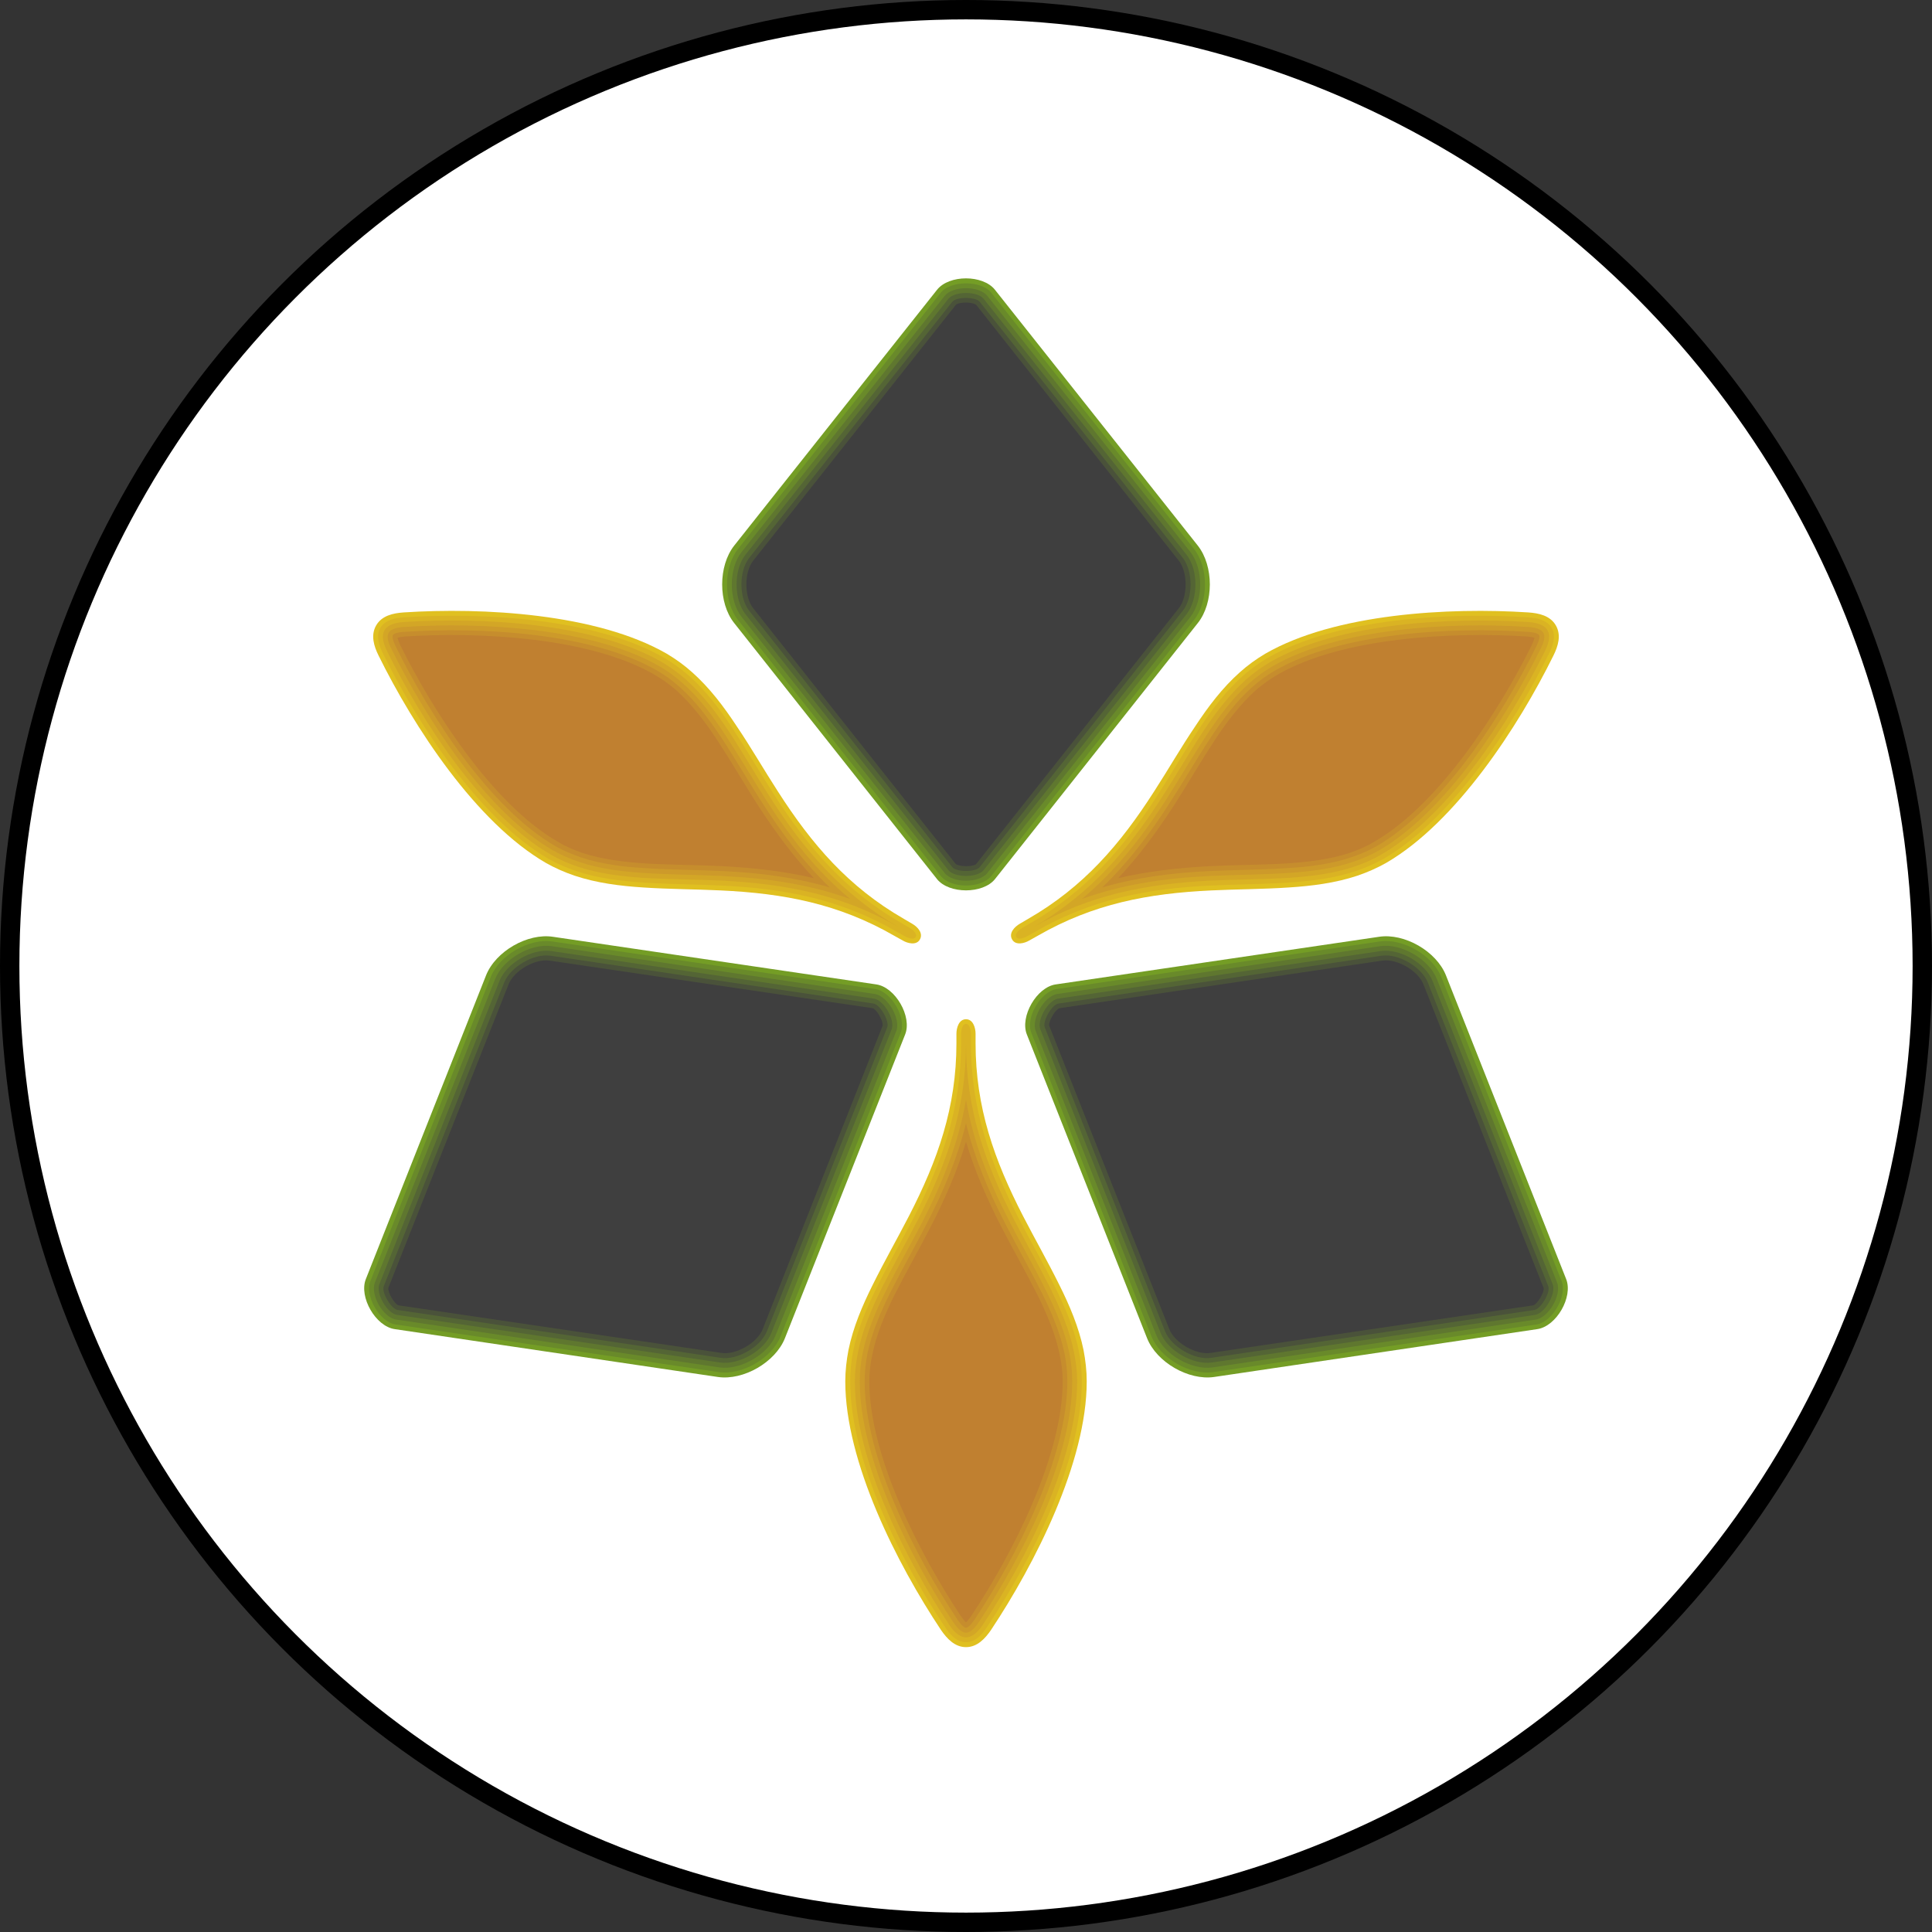 <?xml version="1.0" encoding="UTF-8" standalone="no"?>
<!-- Creator: CorelDRAW X7 -->

<svg
   xmlns:dc="http://purl.org/dc/elements/1.1/"
   xmlns:cc="http://creativecommons.org/ns#"
   xmlns:rdf="http://www.w3.org/1999/02/22-rdf-syntax-ns#"
   xmlns:svg="http://www.w3.org/2000/svg"
   xmlns="http://www.w3.org/2000/svg"
   xmlns:sodipodi="http://sodipodi.sourceforge.net/DTD/sodipodi-0.dtd"
   xmlns:inkscape="http://www.inkscape.org/namespaces/inkscape"
   xml:space="preserve"
   width="7.874in"
   height="7.874in"
   version="1.1"
   style="clip-rule:evenodd;fill-rule:evenodd;image-rendering:optimizeQuality;shape-rendering:geometricPrecision;text-rendering:geometricPrecision"
   viewBox="0 0 7874.001 7874.001"
   id="svg3943"
   inkscape:version="0.91 r13725"
   sodipodi:docname="Tohaa - Gao-Tarsos Unit - [N3] [Vyo].svg"><rect x="0" y="0" width="7874.001" height="7874.001" fill="#333333" stroke="none"/><sodipodi:namedview
     pagecolor="#ffffff"
     bordercolor="#666666"
     borderopacity="1"
     objecttolerance="10"
     gridtolerance="10"
     guidetolerance="10"
     inkscape:pageopacity="0"
     inkscape:pageshadow="2"
     inkscape:window-width="640"
     inkscape:window-height="480"
     id="namedview4033"
     showgrid="false"
     inkscape:zoom="0.23838384"
     inkscape:cx="736.83001"
     inkscape:cy="849.33005"
     inkscape:window-x="0"
     inkscape:window-y="0"
     inkscape:window-maximized="0"
     inkscape:current-layer="svg3943" /><defs
     id="defs3945"><style
       type="text/css"
       id="style3947"><![CDATA[
    .fil0 {fill:black}
    .fil7 {fill:#3F3F3F}
    .fil6 {fill:#4A523A}
    .fil5 {fill:#546535}
    .fil4 {fill:#5F772F}
    .fil3 {fill:#698A2A}
    .fil2 {fill:#749D25}
    .fil13 {fill:#C08030}
    .fil12 {fill:#C68D2D}
    .fil11 {fill:#CD9A2A}
    .fil10 {fill:#D3A626}
    .fil9 {fill:#DAB323}
    .fil8 {fill:#E0C020}
    .fil1 {fill:white}
   ]]></style></defs><g
     id="Layer_x0020_1"
     transform="translate(3937,-7063)"><circle
       class="fil0"
       cy="11000"
       r="3937"
       id="circle3951"
       cx="0"
       style="fill:#000000" /><circle
       class="fil1"
       cy="11000"
       r="3858"
       id="circle3953"
       cx="0"
       style="fill:#ffffff" /><path
       class="fil2"
       d="m -945,9602 c -65,-82 -65,-232 0,-315 l 827,-1043 c 49,-62 187,-62 236,0 l 827,1043 c 65,83 65,233 0,315 l -827,1044 c -49,61 -187,61 -236,0 L -945,9602 Z"
       id="path3955"
       inkscape:connector-curvature="0"
       style="fill:#749d25" /><g
       id="_1138833936"><path
         class="fil3"
         d="m -929,9590 826,1043 c 41,52 165,52 206,0 L 929,9590 c 60,-75 60,-215 0,-290 L 103,8256 c -41,-51 -165,-51 -206,0 l -826,1044 c -60,75 -60,215 0,290 z"
         id="path3958"
         inkscape:connector-curvature="0"
         style="fill:#698a2a" /><path
         class="fil4"
         d="m -914,9578 827,1043 c 33,42 141,42 174,0 L 914,9578 c 54,-68 54,-198 0,-266 L 87,8269 c -33,-42 -141,-42 -174,0 l -827,1043 c -54,68 -54,198 0,266 z"
         id="path3960"
         inkscape:connector-curvature="0"
         style="fill:#5f772f" /><path
         class="fil5"
         d="m -899,9566 827,1043 c 25,32 119,32 144,0 L 899,9566 c 48,-61 48,-181 0,-242 L 72,8281 c -25,-32 -119,-32 -144,0 l -827,1043 c -48,61 -48,181 0,242 z"
         id="path3962"
         inkscape:connector-curvature="0"
         style="fill:#546535" /><path
         class="fil6"
         d="m -883,9553 827,1044 c 17,21 95,21 112,0 L 883,9553 c 43,-53 43,-163 0,-217 L 56,8293 c -17,-21 -95,-21 -112,0 l -827,1043 c -43,54 -43,164 0,217 z"
         id="path3964"
         inkscape:connector-curvature="0"
         style="fill:#4a523a" /><path
         class="fil7"
         d="m -868,9541 826,1043 c 14,12 70,12 83,1 L 868,9541 c 36,-46 36,-146 0,-192 L 42,8306 c -14,-13 -70,-13 -83,-1 l -827,1044 c -36,46 -36,146 0,192 z"
         id="path3966"
         inkscape:connector-curvature="0"
         style="fill:#3f3f3f" /></g><path
       class="fil2"
       d="m -738,12517 c -39,98 -169,173 -273,158 l -1317,-195 c -78,-11 -147,-131 -118,-204 l 490,-1238 c 39,-98 169,-173 273,-157 l 1317,194 c 78,11 147,131 118,204 l -490,1238 z"
       id="path3968"
       inkscape:connector-curvature="0"
       style="fill:#749d25" /><g
       id="_1138814736"><path
         class="fil3"
         d="m -756,12510 490,-1238 c 24,-61 -38,-168 -103,-178 l -1317,-194 c -94,-14 -216,56 -251,145 l -490,1238 c -25,61 37,168 102,178 l 1317,194 c 95,14 216,-56 252,-145 z"
         id="path3971"
         inkscape:connector-curvature="0"
         style="fill:#698a2a" /><path
         class="fil4"
         d="m -775,12503 491,-1238 c 19,-49 -35,-143 -88,-151 l -1317,-195 c -85,-12 -198,53 -230,134 l -490,1237 c -20,50 34,144 87,151 l 1317,195 c 86,12 199,-53 230,-133 z"
         id="path3973"
         inkscape:connector-curvature="0"
         style="fill:#5f772f" /><path
         class="fil5"
         d="m -793,12495 490,-1237 c 15,-38 -32,-119 -72,-125 l -1316,-194 c -77,-11 -181,49 -210,121 l -490,1237 c -15,38 32,119 72,125 l 1317,194 c 77,11 181,-49 209,-121 z"
         id="path3975"
         inkscape:connector-curvature="0"
         style="fill:#546535" /><path
         class="fil6"
         d="m -811,12488 490,-1238 c 10,-25 -29,-93 -56,-97 l -1317,-195 c -68,-10 -163,46 -188,109 l -491,1238 c -10,25 30,93 57,97 l 1317,195 c 67,10 163,-45 188,-109 z"
         id="path3977"
         inkscape:connector-curvature="0"
         style="fill:#4a523a" /><path
         class="fil7"
         d="m -829,12481 489,-1237 c 4,-18 -23,-66 -40,-72 l -1317,-194 c -59,-9 -145,41 -167,96 l -490,1237 c -4,18 24,66 41,72 l 1317,194 c 58,9 145,-41 167,-96 z"
         id="path3979"
         inkscape:connector-curvature="0"
         style="fill:#3f3f3f" /></g><path
       class="fil2"
       d="m 1683,10881 c 104,-16 234,59 273,157 l 490,1238 c 29,73 -40,193 -118,204 l -1317,195 c -104,15 -234,-60 -273,-158 L 248,11279 c -29,-73 40,-193 118,-204 l 1317,-194 z"
       id="path3981"
       inkscape:connector-curvature="0"
       style="fill:#749d25" /><g
       id="_786309344"><path
         class="fil3"
         d="m 1686,10900 -1317,194 c -65,10 -127,117 -103,178 l 490,1238 c 36,89 157,159 252,145 l 1317,-194 c 65,-10 127,-117 102,-178 l -490,-1238 c -35,-89 -157,-159 -251,-145 z"
         id="path3984"
         inkscape:connector-curvature="0"
         style="fill:#698a2a" /><path
         class="fil4"
         d="m 1689,10919 -1317,195 c -53,8 -107,102 -88,151 l 491,1238 c 31,80 144,145 230,133 l 1317,-195 c 52,-7 107,-101 87,-151 l -490,-1237 c -32,-81 -145,-146 -230,-134 z"
         id="path3986"
         inkscape:connector-curvature="0"
         style="fill:#5f772f" /><path
         class="fil5"
         d="m 1691,10939 -1316,194 c -40,6 -87,87 -72,125 l 490,1237 c 28,72 132,132 209,121 l 1317,-194 c 40,-6 87,-87 72,-125 l -490,-1237 c -29,-72 -133,-132 -210,-121 z"
         id="path3988"
         inkscape:connector-curvature="0"
         style="fill:#546535" /><path
         class="fil6"
         d="m 1694,10958 -1317,195 c -27,4 -66,72 -56,97 l 490,1238 c 25,64 121,119 188,109 l 1317,-195 c 27,-4 67,-72 57,-97 l -491,-1238 c -25,-63 -120,-119 -188,-109 z"
         id="path3990"
         inkscape:connector-curvature="0"
         style="fill:#4a523a" /><path
         class="fil7"
         d="m 1697,10978 -1316,194 c -18,6 -45,54 -42,71 l 490,1238 c 22,55 109,105 167,96 l 1316,-194 c 18,-6 46,-54 42,-71 l -490,-1238 c -22,-55 -108,-105 -167,-96 z"
         id="path3992"
         inkscape:connector-curvature="0"
         style="fill:#3f3f3f" /></g><path
       class="fil8"
       d="m 0,11217 c -29,0 -39,35 -39,59 l 0,39 c 0,261 -76,476 -194,705 -48,93 -100,184 -147,279 -42,84 -80,173 -99,266 -8,42 -13,85 -13,128 0,329 211,744 390,1013 24,35 56,70 102,70 46,0 78,-35 102,-70 179,-269 390,-684 390,-1013 0,-43 -5,-86 -13,-128 -19,-93 -57,-182 -99,-266 -47,-95 -99,-186 -147,-279 -118,-229 -194,-444 -194,-705 l 0,-39 c 0,-24 -10,-59 -39,-59 z"
       id="path3994"
       inkscape:connector-curvature="0"
       style="fill:#e0c020" /><g
       id="_786306208"><path
         class="fil9"
         d="m 0,11236 c -16,0 -20,28 -20,40 l 0,39 c 0,264 -76,482 -195,714 -48,93 -101,184 -147,278 -42,84 -79,171 -98,262 -8,41 -12,82 -12,124 0,325 209,736 387,1002 19,29 47,61 85,61 38,0 66,-32 85,-61 178,-266 387,-677 387,-1002 0,-42 -4,-83 -12,-124 -19,-91 -56,-178 -98,-262 -46,-94 -99,-185 -147,-278 C 96,11797 20,11579 20,11315 l 0,-39 c 0,-12 -4,-40 -20,-40 z"
         id="path3997"
         inkscape:connector-curvature="0"
         style="fill:#dab323" /><path
         class="fil10"
         d="m 0,11315 c 0,267 -77,489 -198,723 -48,93 -100,184 -147,278 -40,82 -77,167 -95,257 -8,40 -13,80 -13,120 0,320 209,729 384,991 15,23 39,52 69,52 30,0 54,-29 69,-52 175,-262 384,-671 384,-991 0,-40 -5,-80 -13,-120 -18,-90 -55,-175 -95,-257 -47,-94 -99,-185 -147,-278 C 77,11804 0,11582 0,11315 Z"
         id="path3999"
         inkscape:connector-curvature="0"
         style="fill:#d3a626" /><path
         class="fil11"
         d="m 0,11545 c -30,175 -94,335 -180,502 -48,93 -101,184 -147,278 -40,80 -76,164 -94,252 -8,38 -12,77 -12,116 0,316 208,721 380,980 11,16 31,44 53,44 22,0 42,-28 53,-44 172,-259 380,-664 380,-980 0,-39 -4,-78 -12,-116 -18,-88 -54,-172 -94,-252 -46,-94 -99,-185 -147,-278 C 94,11880 30,11720 0,11545 Z"
         id="path4001"
         inkscape:connector-curvature="0"
         style="fill:#cd9a2a" /><path
         class="fil12"
         d="m 0,11641 c -35,142 -91,276 -163,415 -48,93 -100,184 -147,278 -39,78 -74,161 -92,247 -7,37 -11,74 -11,112 0,311 207,714 377,969 6,9 24,35 36,35 12,0 30,-26 36,-35 170,-255 377,-658 377,-969 0,-38 -4,-75 -11,-112 -18,-86 -53,-169 -92,-247 -47,-94 -99,-185 -147,-278 C 91,11917 35,11783 0,11641 Z"
         id="path4003"
         inkscape:connector-curvature="0"
         style="fill:#c68d2d" /><path
         class="fil13"
         d="m 0,11716 c -35,118 -85,232 -145,349 -48,93 -100,184 -147,277 -38,77 -73,158 -90,243 -8,35 -12,72 -12,108 0,307 207,707 374,958 4,5 13,18 20,24 7,-6 16,-19 20,-24 167,-251 374,-651 374,-958 0,-36 -4,-72 -12,-108 -17,-85 -52,-166 -90,-243 -47,-93 -99,-184 -147,-277 C 85,11948 35,11834 0,11716 Z"
         id="path4005"
         inkscape:connector-curvature="0"
         style="fill:#c08030" /></g><path
       class="fil8"
       d="m 188,10892 c 14,25 50,16 70,4 l 34,-19 c 227,-131 451,-173 708,-185 105,-5 210,-5 315,-12 94,-6 190,-18 280,-48 41,-14 80,-31 117,-52 285,-165 539,-555 682,-845 19,-38 33,-83 10,-123 -23,-40 -69,-50 -112,-53 -322,-21 -787,4 -1072,168 -37,22 -72,47 -104,76 -71,63 -129,140 -181,219 -59,87 -111,178 -168,266 -139,217 -288,390 -514,520 l -34,20 c -21,12 -46,38 -31,64 z"
       id="path4007"
       inkscape:connector-curvature="0"
       style="fill:#e0c020" /><g
       id="_786311872"><path
         class="fil9"
         d="m 205,10882 c 7,13 34,3 44,-3 l 34,-19 c 228,-132 456,-176 716,-188 105,-5 210,-5 314,-12 93,-6 187,-17 276,-47 39,-13 77,-30 113,-50 281,-163 533,-550 674,-836 16,-32 30,-72 11,-105 -20,-33 -61,-41 -96,-43 -319,-21 -780,3 -1061,165 -36,21 -70,46 -101,73 -70,62 -127,138 -178,215 -58,88 -111,179 -167,267 -141,219 -293,395 -521,526 l -34,20 c -10,6 -32,23 -24,37 z"
         id="path4010"
         inkscape:connector-curvature="0"
         style="fill:#dab323" /><path
         class="fil10"
         d="m 274,10842 c 231,-133 461,-177 724,-190 105,-5 209,-5 314,-11 91,-6 184,-17 271,-46 38,-13 75,-29 109,-49 278,-160 527,-546 667,-828 12,-25 26,-60 11,-86 -16,-27 -53,-32 -80,-34 -315,-20 -773,3 -1050,163 -35,21 -68,44 -98,71 -68,61 -124,135 -175,211 -58,88 -110,179 -167,267 -142,221 -296,398 -526,532 z"
         id="path4012"
         inkscape:connector-curvature="0"
         style="fill:#d3a626" /><path
         class="fil11"
         d="m 472,10727 c 166,-60 337,-85 525,-94 105,-5 209,-5 314,-12 89,-6 180,-16 265,-45 37,-12 73,-28 107,-47 273,-158 520,-541 658,-820 9,-17 23,-48 12,-67 -11,-19 -45,-23 -65,-24 -310,-20 -765,3 -1038,160 -34,20 -66,43 -95,69 -67,59 -122,133 -171,207 -58,87 -111,178 -167,266 -102,158 -209,294 -345,407 z"
         id="path4014"
         inkscape:connector-curvature="0"
         style="fill:#cd9a2a" /><path
         class="fil12"
         d="m 555,10680 c 140,-41 285,-60 441,-67 104,-5 209,-5 314,-12 87,-5 177,-16 260,-44 36,-12 70,-27 103,-45 269,-156 515,-537 650,-812 5,-9 18,-38 13,-48 -6,-11 -38,-14 -49,-14 -305,-20 -758,2 -1028,158 -32,18 -63,41 -91,66 -66,58 -119,130 -168,203 -58,87 -110,178 -167,266 -84,131 -173,248 -278,349 z"
         id="path4016"
         inkscape:connector-curvature="0"
         style="fill:#c68d2d" /><path
         class="fil13"
         d="m 620,10642 c 120,-28 243,-42 375,-49 104,-5 209,-5 313,-11 86,-6 174,-16 256,-43 34,-12 68,-26 99,-45 266,-153 509,-532 643,-802 3,-6 9,-21 11,-30 -9,-3 -25,-4 -31,-5 -301,-19 -751,2 -1017,156 -31,18 -60,39 -88,63 -64,58 -117,128 -165,200 -57,87 -110,178 -166,266 -72,111 -146,211 -230,300 z"
         id="path4018"
         inkscape:connector-curvature="0"
         style="fill:#c08030" /></g><path
       class="fil8"
       d="m -188,10892 c 15,-26 -10,-52 -31,-64 l -34,-20 c -226,-130 -375,-303 -514,-520 -57,-88 -109,-179 -168,-266 -52,-79 -110,-156 -181,-219 -32,-29 -67,-54 -104,-76 -285,-164 -750,-189 -1072,-168 -43,3 -89,13 -112,53 -23,40 -9,85 10,123 143,290 397,680 682,845 37,21 76,38 117,52 90,30 186,42 280,48 105,7 210,7 315,12 257,12 481,54 708,185 l 34,19 c 20,12 56,21 70,-4 z"
       id="path4020"
       inkscape:connector-curvature="0"
       style="fill:#e0c020" /><g
       id="_786304576"><path
         class="fil9"
         d="m -205,10882 c 8,-14 -14,-31 -24,-37 l -34,-20 c -228,-131 -380,-307 -521,-526 -56,-88 -109,-179 -167,-267 -51,-77 -108,-153 -178,-215 -31,-27 -65,-52 -101,-73 -281,-162 -742,-186 -1061,-165 -35,2 -76,10 -96,43 -19,33 -5,73 11,105 141,286 393,673 674,836 36,20 74,37 113,50 89,30 183,41 276,47 104,7 209,7 314,12 260,12 488,56 716,188 l 34,19 c 10,6 37,16 44,3 z"
         id="path4023"
         inkscape:connector-curvature="0"
         style="fill:#dab323" /><path
         class="fil10"
         d="m -274,10842 c -230,-134 -384,-311 -526,-532 -57,-88 -109,-179 -167,-267 -51,-76 -107,-150 -175,-211 -30,-27 -63,-50 -98,-71 -277,-160 -735,-183 -1050,-163 -27,2 -64,7 -80,34 -15,26 -1,61 11,86 140,282 389,668 667,828 34,20 71,36 109,49 87,29 180,40 271,46 105,6 209,6 314,11 263,13 493,57 724,190 z"
         id="path4025"
         inkscape:connector-curvature="0"
         style="fill:#d3a626" /><path
         class="fil11"
         d="m -472,10727 c -136,-113 -243,-249 -345,-407 -56,-88 -109,-179 -167,-266 -49,-74 -104,-148 -171,-207 -29,-26 -61,-49 -95,-69 -273,-157 -728,-180 -1038,-160 -20,1 -54,5 -65,24 -11,19 3,50 12,67 138,279 385,662 658,820 34,19 70,35 107,47 85,29 176,39 265,45 105,7 209,7 314,12 188,9 359,34 525,94 z"
         id="path4027"
         inkscape:connector-curvature="0"
         style="fill:#cd9a2a" /><path
         class="fil12"
         d="m -555,10680 c -105,-101 -194,-218 -278,-349 -57,-88 -109,-179 -167,-266 -49,-73 -102,-145 -168,-203 -28,-25 -59,-48 -91,-66 -270,-156 -723,-178 -1028,-158 -11,0 -43,3 -49,14 -5,10 8,39 13,48 135,275 381,656 650,812 33,18 67,33 103,45 83,28 173,39 260,44 105,7 210,7 314,12 156,7 301,26 441,67 z"
         id="path4029"
         inkscape:connector-curvature="0"
         style="fill:#c68d2d" /><path
         class="fil13"
         d="m -620,10642 c -84,-89 -158,-189 -230,-300 -56,-88 -109,-179 -166,-266 -48,-72 -101,-142 -165,-200 -28,-24 -57,-45 -88,-63 -266,-154 -716,-175 -1017,-156 -6,1 -22,2 -31,5 2,9 8,24 11,30 134,270 377,649 643,802 31,19 65,33 99,45 82,27 170,37 256,43 104,6 209,6 313,11 132,7 255,21 375,49 z"
         id="path4031"
         inkscape:connector-curvature="0"
         style="fill:#c08030" /></g></g></svg>